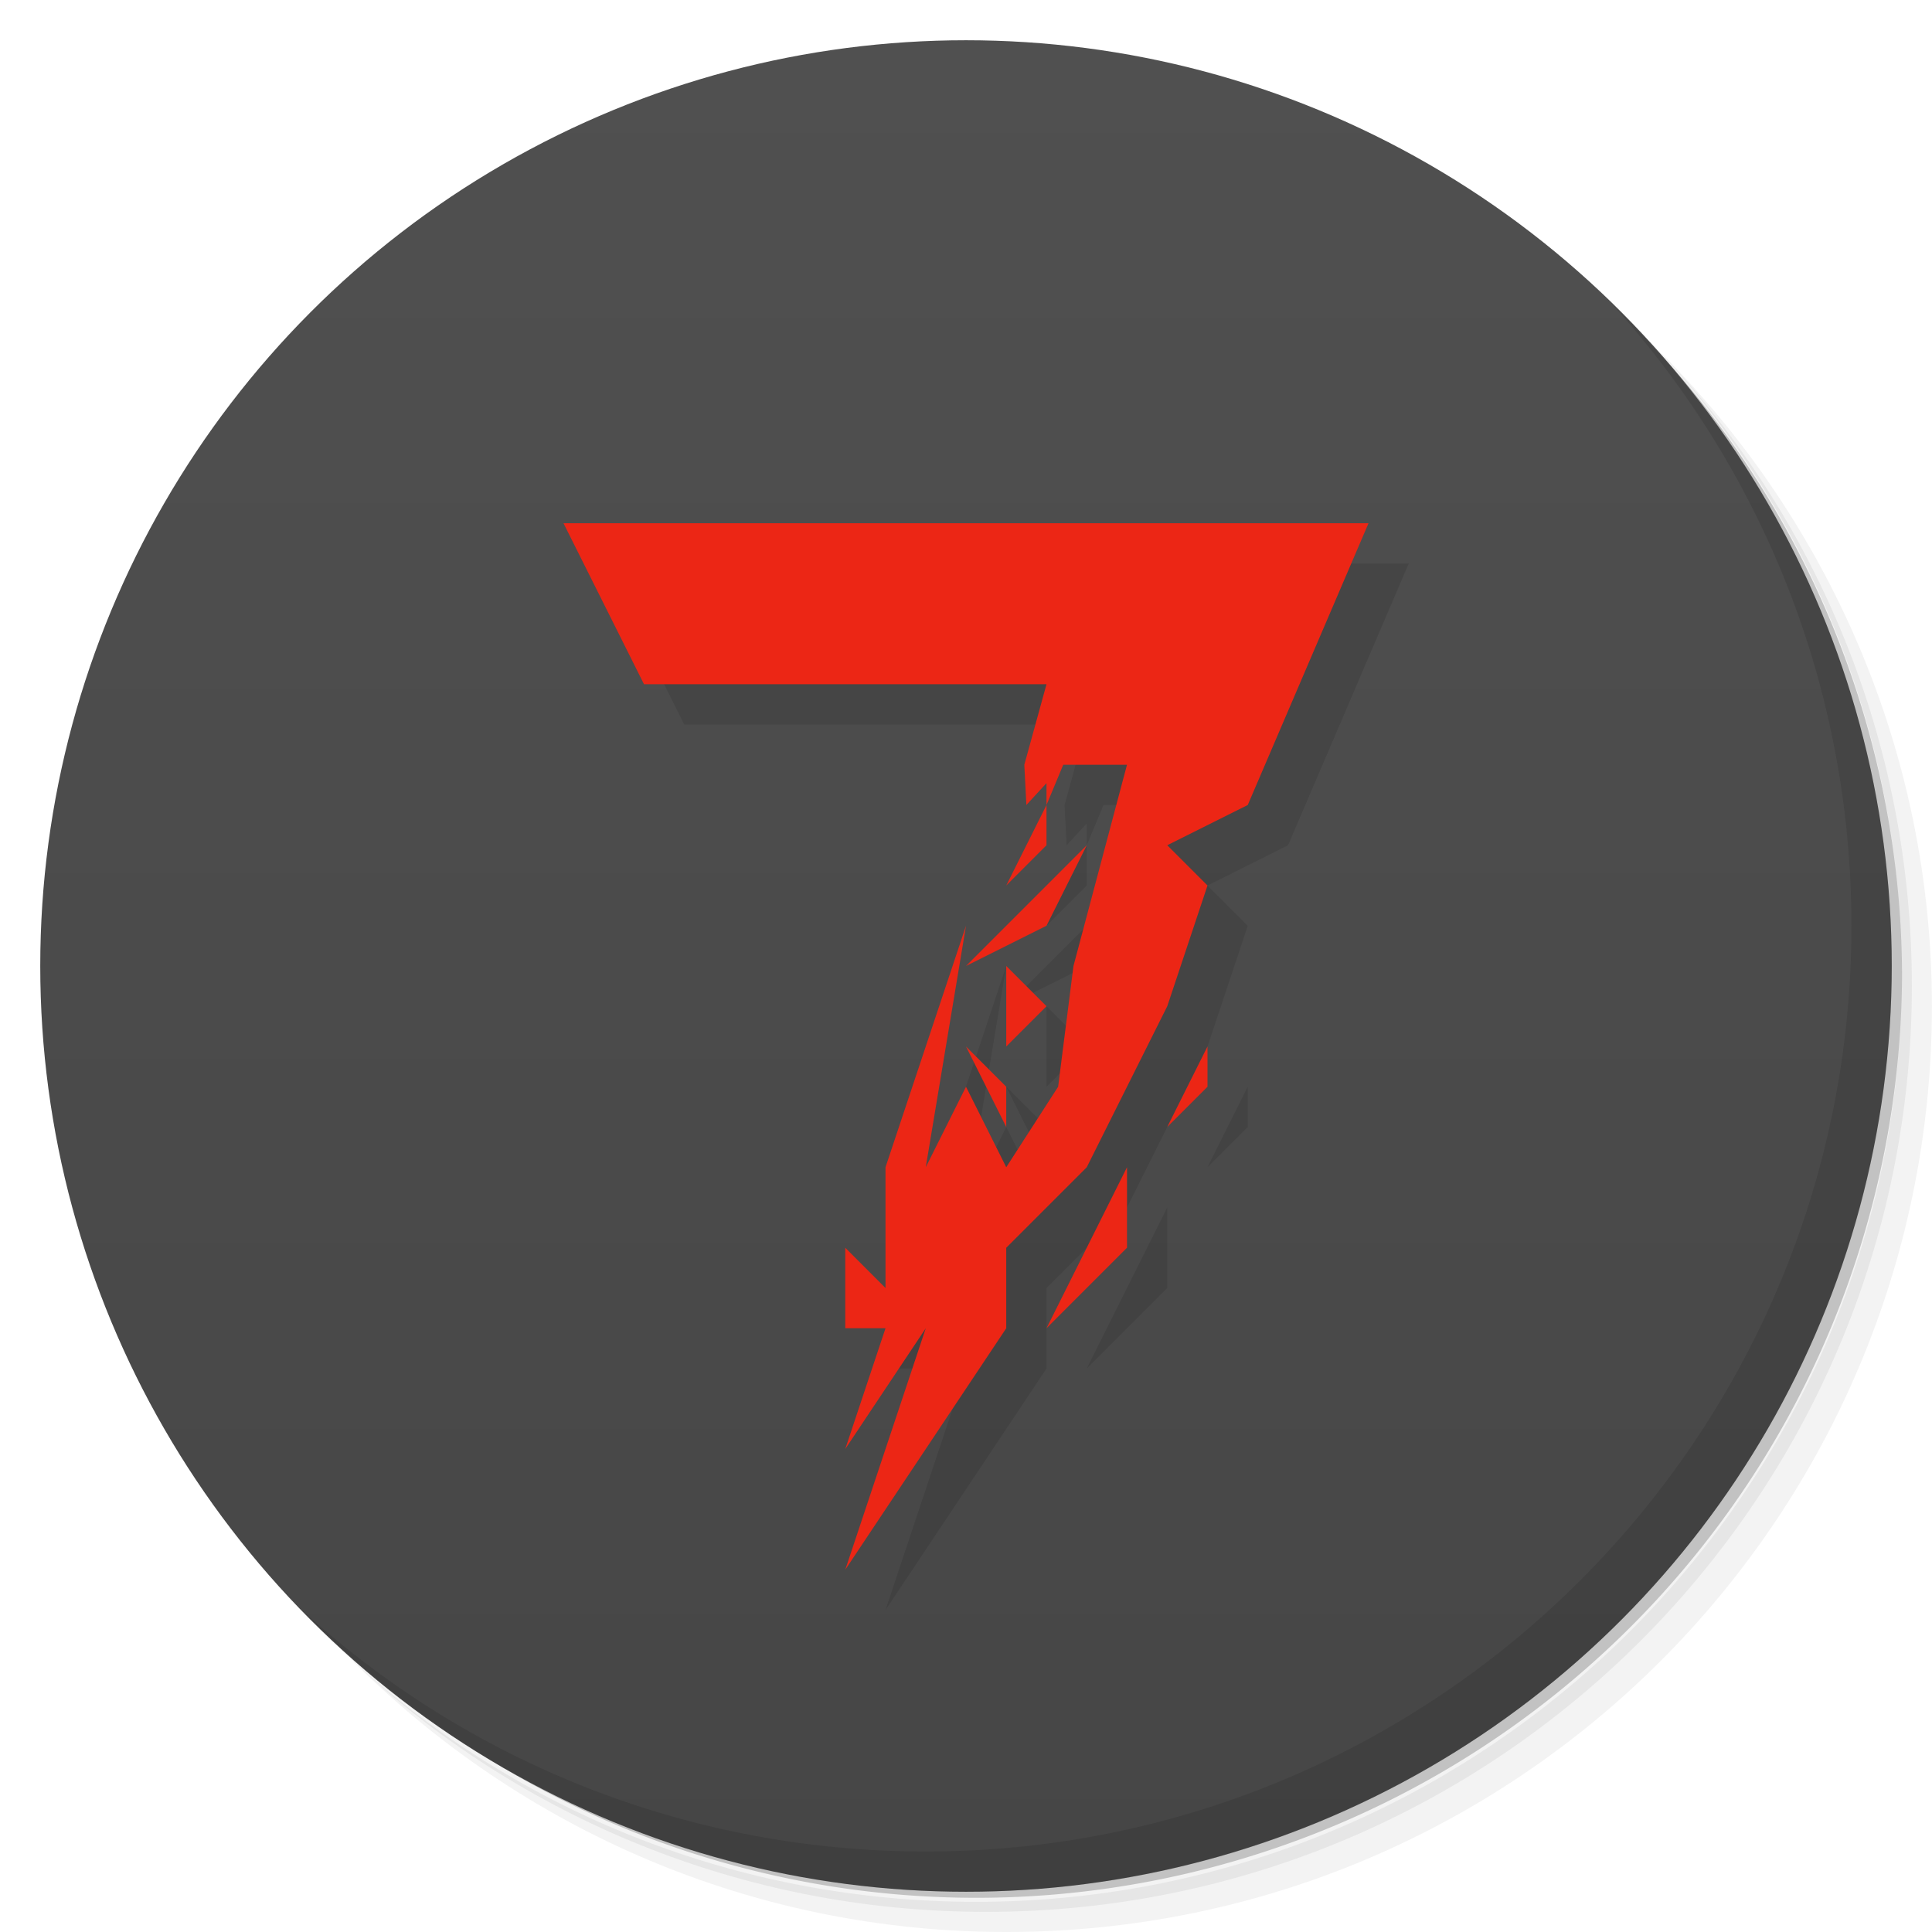 <svg version="1.1" viewBox="0 0 48 48" xmlns="http://www.w3.org/2000/svg">
 <defs>
  <linearGradient id="bg" x2="0" y1="1" y2="47" gradientUnits="userSpaceOnUse">
   <stop style="stop-color:#505050" offset="0"/>
   <stop style="stop-color:#464646" offset="1"/>
  </linearGradient>
 </defs>
 <path d="m36.31 5c5.859 4.062 9.688 10.831 9.688 18.5 0 12.426-10.07 22.5-22.5 22.5-7.669 0-14.438-3.828-18.5-9.688 1.037 1.822 2.306 3.499 3.781 4.969 4.085 3.712 9.514 5.969 15.469 5.969 12.703 0 23-10.298 23-23 0-5.954-2.256-11.384-5.969-15.469-1.469-1.475-3.147-2.744-4.969-3.781zm4.969 3.781c3.854 4.113 6.219 9.637 6.219 15.719 0 12.703-10.297 23-23 23-6.081 0-11.606-2.364-15.719-6.219 4.16 4.144 9.883 6.719 16.219 6.719 12.703 0 23-10.298 23-23 0-6.335-2.575-12.06-6.719-16.219z" style="opacity:.05"/>
 <path d="m41.28 8.781c3.712 4.085 5.969 9.514 5.969 15.469 0 12.703-10.297 23-23 23-5.954 0-11.384-2.256-15.469-5.969 4.113 3.854 9.637 6.219 15.719 6.219 12.703 0 23-10.298 23-23 0-6.081-2.364-11.606-6.219-15.719z" style="opacity:.1"/>
 <path d="m31.25 2.375c8.615 3.154 14.75 11.417 14.75 21.13 0 12.426-10.07 22.5-22.5 22.5-9.708 0-17.971-6.135-21.12-14.75a23 23 0 0 0 44.875-7 23 23 0 0 0-16-21.875z" style="opacity:.2"/>
 <circle cx="24" cy="24" r="23" style="fill:url(#bg)"/>
 <path d="m40.03 7.531c3.712 4.084 5.969 9.514 5.969 15.469 0 12.703-10.297 23-23 23-5.954 0-11.384-2.256-15.469-5.969 4.178 4.291 10.01 6.969 16.469 6.969 12.703 0 23-10.298 23-23 0-6.462-2.677-12.291-6.969-16.469z" style="opacity:.1"/>
 <path d="m15 14 2 4h10l-0.551 2 0.051 1 0.5-0.543v0.543l0.416-1h1.584l-1.33 5-0.381 3-1.289 2-1-2-1 2 1-6-2 6 4e-5 3-1-1v2h1l-1 3 2-3-2 6 4-6-4e-5 -2 2-2 2-4 1-3-1-1 2-1 3-7zm12 7-1 2 1-1zm1 1-3 3 2-1zm-2 3v2l1-1zm-1 2 1 2v-1zm6 0-1 2 1-1zm-2 3-2 4 2-2z" style="opacity:.1"/>
 <path d="m14 13 2 4h10l-0.551 2 0.051 1 0.5-0.543v0.543l0.416-1h1.584l-1.33 5-0.381 3-1.289 2-1-2-1 2 1-6-2 6 4e-5 3-1-1v2h1l-1 3 2-3-2 6 4-6-4e-5 -2 2-2 2-4 1-3-1-1 2-1 3-7zm12 7-1 2 1-1zm1 1-3 3 2-1zm-2 3v2l1-1zm-1 2 1 2v-1zm6 0-1 2 1-1zm-2 3-2 4 2-2z" style="fill:#ec2615"/>
</svg>
